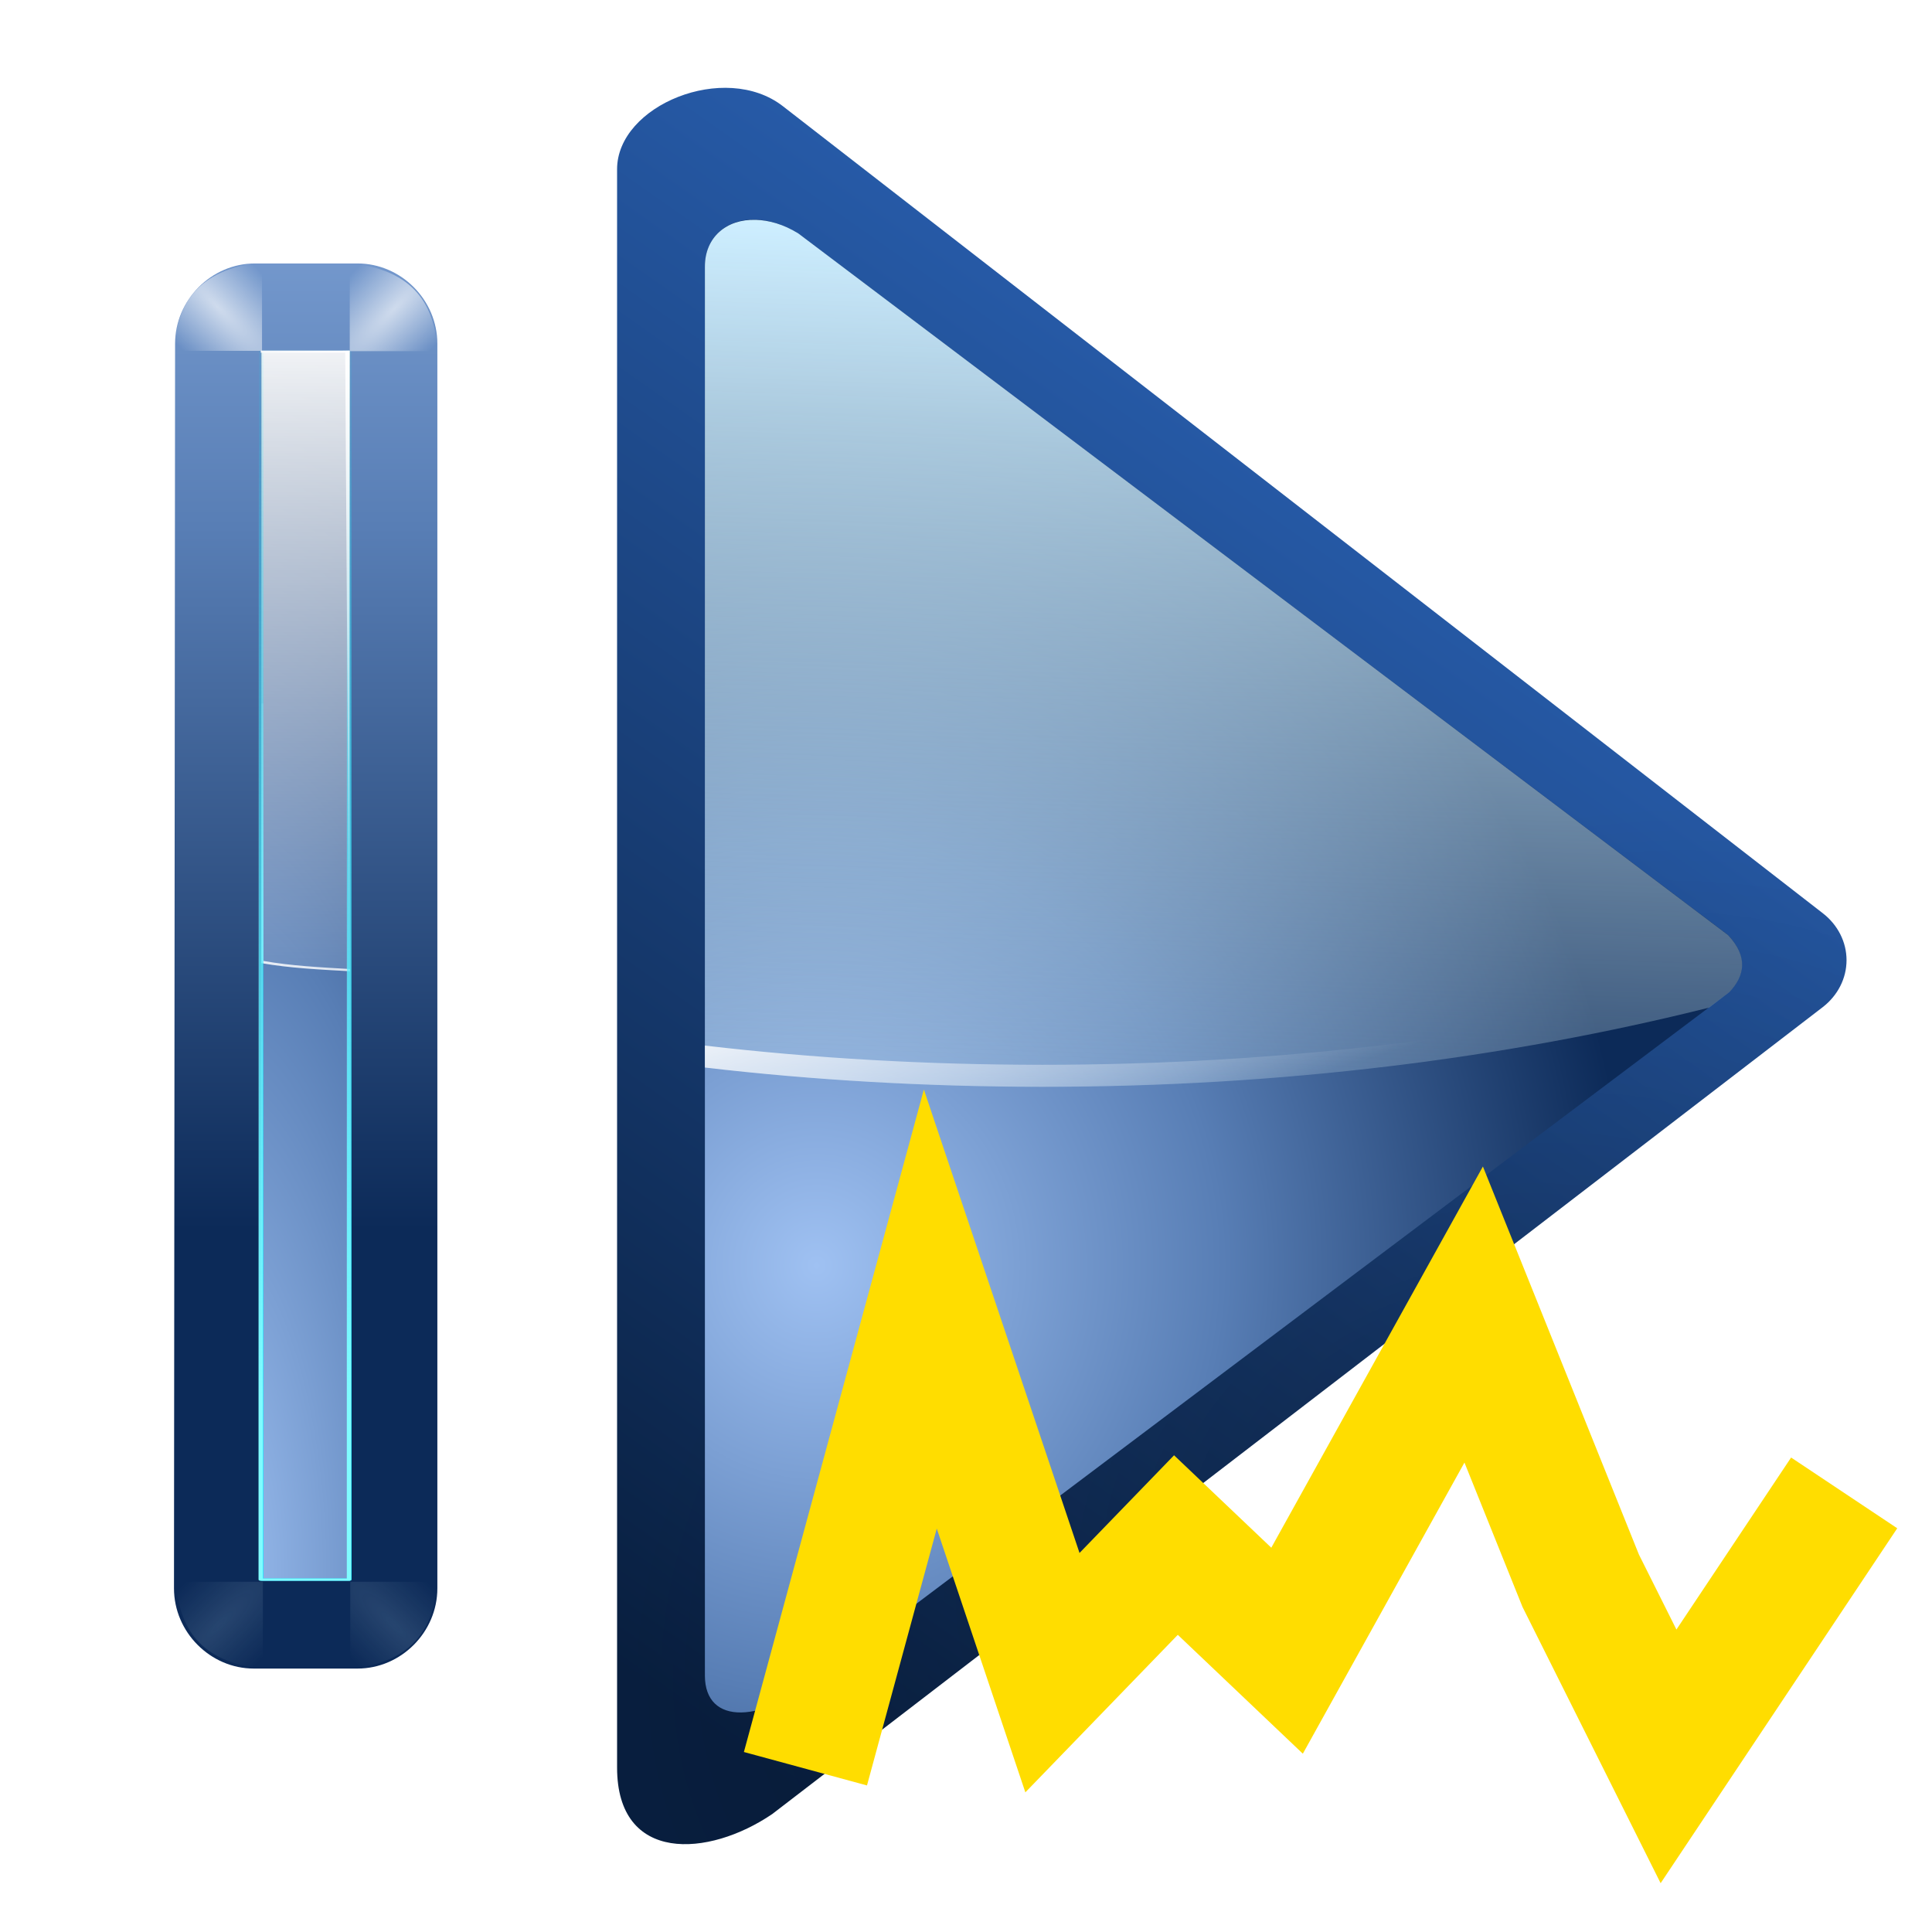 <?xml version="1.0" encoding="UTF-8" standalone="no"?>
<!-- Created with Inkscape (http://www.inkscape.org/) -->

<svg
   xmlns:dc="http://purl.org/dc/elements/1.1/"
   xmlns:cc="http://creativecommons.org/ns#"
   xmlns:rdf="http://www.w3.org/1999/02/22-rdf-syntax-ns#"
   xmlns:svg="http://www.w3.org/2000/svg"
   xmlns="http://www.w3.org/2000/svg"
   xmlns:xlink="http://www.w3.org/1999/xlink"
   xmlns:sodipodi="http://sodipodi.sourceforge.net/DTD/sodipodi-0.dtd"
   xmlns:inkscape="http://www.inkscape.org/namespaces/inkscape"
   version="1.0"
   width="88"
   height="88"
   id="svg2606"
   sodipodi:version="0.32"
   inkscape:version="0.91 r13725"
   sodipodi:docname="restart-counter.svg"
   inkscape:output_extension="org.inkscape.output.svgz.inkscape"
   inkscape:export-filename="/home/lachlan/physics/code/qudi/artwork/icons/qudiTheme/22x22/scan_depth_resume.png"
   inkscape:export-xdpi="22.5"
   inkscape:export-ydpi="22.5">
  <sodipodi:namedview
     inkscape:window-height="1200"
     inkscape:window-width="1920"
     inkscape:pageshadow="2"
     inkscape:pageopacity="0.0"
     guidetolerance="10.0"
     gridtolerance="10.0"
     objecttolerance="10.0"
     borderopacity="1.0"
     bordercolor="#666666"
     pagecolor="#ffffff"
     id="base"
     showgrid="true"
     inkscape:zoom="11.363636"
     inkscape:cx="44"
     inkscape:cy="44"
     inkscape:window-x="3840"
     inkscape:window-y="0"
     inkscape:current-layer="svg2606"
     inkscape:window-maximized="1">
    <inkscape:grid
       type="xygrid"
       id="grid2402"
       visible="true"
       enabled="true"
       spacingx="4px"
       spacingy="4px" />
  </sodipodi:namedview>
  <defs
     id="defs2608">
    <linearGradient
       inkscape:collect="always"
       xlink:href="#linearGradient6666"
       id="linearGradient3690"
       gradientUnits="userSpaceOnUse"
       gradientTransform="matrix(0.293,0,0,0.269,18.406,26.791)"
       x1="18.393"
       y1="-84.579"
       x2="18.393"
       y2="138.595" />
    <radialGradient
       inkscape:collect="always"
       xlink:href="#linearGradient6666"
       id="radialGradient3624"
       gradientUnits="userSpaceOnUse"
       gradientTransform="matrix(7.485,-15.209,3.66,19.376,-1119.46,876.761)"
       cx="121.984"
       cy="53.597"
       fx="122.215"
       fy="54.392"
       r="2" />
    <linearGradient
       inkscape:collect="always"
       xlink:href="#linearGradient3669"
       id="linearGradient3621"
       gradientUnits="userSpaceOnUse"
       gradientTransform="matrix(-1.009,0,0,0.498,133.067,18.08)"
       x1="122.121"
       y1="-8.419"
       x2="122.121"
       y2="60.049" />
    <linearGradient
       inkscape:collect="always"
       id="linearGradient3669">
      <stop
         style="stop-color:#ffffff;stop-opacity:1;"
         offset="0"
         id="stop3671" />
      <stop
         style="stop-color:#ffffff;stop-opacity:0;"
         offset="1"
         id="stop3673" />
    </linearGradient>
    <linearGradient
       inkscape:collect="always"
       xlink:href="#linearGradient3669"
       id="linearGradient3618"
       gradientUnits="userSpaceOnUse"
       gradientTransform="matrix(-1.009,0,0,0.498,133.067,18.08)"
       x1="132"
       y1="52"
       x2="116"
       y2="28" />
    <filter
       height="1.029"
       y="-0.014"
       width="1.331"
       x="-0.166"
       id="filter4535"
       inkscape:collect="always">
      <feGaussianBlur
         id="feGaussianBlur4537"
         stdDeviation="0.29"
         inkscape:collect="always" />
    </filter>
    <linearGradient
       id="linearGradient3400">
      <stop
         style="stop-color:#00e1ff;stop-opacity:1;"
         offset="0"
         id="stop3402" />
      <stop
         style="stop-color:#00edff;stop-opacity:0;"
         offset="1"
         id="stop3404" />
    </linearGradient>
    <linearGradient
       inkscape:collect="always"
       xlink:href="#linearGradient3400"
       id="linearGradient3687"
       gradientUnits="userSpaceOnUse"
       x1="121.379"
       y1="104.887"
       x2="121.851"
       y2="-12.29" />
    <linearGradient
       id="linearGradient3689">
      <stop
         id="stop3691"
         offset="0"
         style="stop-color:#80fcff;stop-opacity:1;" />
      <stop
         id="stop3693"
         offset="1"
         style="stop-color:#80eaff;stop-opacity:0;" />
    </linearGradient>
    <linearGradient
       inkscape:collect="always"
       xlink:href="#linearGradient3689"
       id="linearGradient3685"
       gradientUnits="userSpaceOnUse"
       x1="126.191"
       y1="90.957"
       x2="118.112"
       y2="3.853" />
    <filter
       id="filter4549"
       inkscape:collect="always">
      <feGaussianBlur
         id="feGaussianBlur4551"
         stdDeviation="0.116"
         inkscape:collect="always" />
    </filter>
    <linearGradient
       id="linearGradient4568"
       inkscape:collect="always">
      <stop
         id="stop4570"
         offset="0"
         style="stop-color:#ffffff;stop-opacity:1;" />
      <stop
         id="stop4572"
         offset="1"
         style="stop-color:#ffffff;stop-opacity:0;" />
    </linearGradient>
    <linearGradient
       inkscape:collect="always"
       xlink:href="#linearGradient4568"
       id="linearGradient3683"
       gradientUnits="userSpaceOnUse"
       x1="115.389"
       y1="9.362"
       x2="124"
       y2="74.399" />
    <radialGradient
       inkscape:collect="always"
       xlink:href="#linearGradient4578"
       id="radialGradient3681"
       gradientUnits="userSpaceOnUse"
       gradientTransform="matrix(0.707,-0.707,2.671,2.671,-40.055,33.166)"
       cx="114"
       cy="26"
       fx="114"
       fy="26"
       r="2.5" />
    <linearGradient
       id="linearGradient4578"
       inkscape:collect="always">
      <stop
         id="stop4580"
         offset="0"
         style="stop-color:#ffffff;stop-opacity:1;" />
      <stop
         id="stop4582"
         offset="1"
         style="stop-color:#ffffff;stop-opacity:0" />
    </linearGradient>
    <radialGradient
       inkscape:collect="always"
       xlink:href="#linearGradient4578"
       id="radialGradient3611"
       gradientUnits="userSpaceOnUse"
       gradientTransform="matrix(0.707,-0.707,2.671,2.671,-136.012,49.269)"
       cx="114"
       cy="26"
       fx="114"
       fy="26"
       r="2.5" />
    <radialGradient
       inkscape:collect="always"
       xlink:href="#linearGradient3202"
       id="radialGradient3679"
       gradientUnits="userSpaceOnUse"
       gradientTransform="matrix(0.707,-0.707,2.671,2.671,-36.055,37.166)"
       cx="114"
       cy="26"
       fx="114"
       fy="26"
       r="2.5" />
    <filter
       height="1.499"
       y="-0.25"
       width="1.499"
       x="-0.25"
       id="filter4666"
       inkscape:collect="always">
      <feGaussianBlur
         id="feGaussianBlur4668"
         stdDeviation="0.416"
         inkscape:collect="always" />
    </filter>
    <radialGradient
       inkscape:collect="always"
       xlink:href="#linearGradient3202"
       id="radialGradient3677"
       gradientUnits="userSpaceOnUse"
       gradientTransform="matrix(0.707,-0.707,2.671,2.671,-36.055,37.166)"
       cx="114"
       cy="26"
       fx="114"
       fy="26"
       r="2.5" />
    <inkscape:perspective
       sodipodi:type="inkscape:persp3d"
       inkscape:vp_x="0 : 44 : 1"
       inkscape:vp_y="0 : 1000 : 0"
       inkscape:vp_z="88 : 44 : 1"
       inkscape:persp3d-origin="44 : 29.333333 : 1"
       id="perspective29" />
    <linearGradient
       id="linearGradient3449">
      <stop
         id="stop3451"
         style="stop-color:#000000;stop-opacity:1"
         offset="0" />
      <stop
         id="stop3453"
         style="stop-color:#000000;stop-opacity:0"
         offset="1" />
    </linearGradient>
    <linearGradient
       id="linearGradient3202">
      <stop
         id="stop3204"
         style="stop-color:#cdeeff;stop-opacity:1"
         offset="0" />
      <stop
         id="stop3206"
         style="stop-color:#d2e8ed;stop-opacity:0"
         offset="1" />
    </linearGradient>
    <linearGradient
       id="linearGradient6404">
      <stop
         id="stop6406"
         style="stop-color:#081e3e;stop-opacity:1"
         offset="0" />
      <stop
         id="stop6408"
         style="stop-color:#387de4;stop-opacity:1"
         offset="1" />
    </linearGradient>
    <linearGradient
       id="linearGradient6666">
      <stop
         id="stop6668"
         style="stop-color:#9fc1f2;stop-opacity:1"
         offset="0" />
      <stop
         id="stop3183"
         style="stop-color:#587eb5;stop-opacity:1"
         offset="0.5" />
      <stop
         id="stop6670"
         style="stop-color:#0c2a58;stop-opacity:1"
         offset="1" />
    </linearGradient>
    <radialGradient
       cx="-16.668"
       cy="86.827"
       r="60"
       fx="-16.668"
       fy="86.827"
       id="radialGradient2940"
       xlink:href="#linearGradient3449"
       gradientUnits="userSpaceOnUse"
       gradientTransform="matrix(0.181,-0.391,0.579,0.308,-3.678,33.269)" />
    <linearGradient
       x1="194.5"
       y1="123.907"
       x2="104.25"
       y2="5.156"
       id="linearGradient2943"
       xlink:href="#linearGradient6404"
       gradientUnits="userSpaceOnUse"
       gradientTransform="matrix(0.7,0,0,0.646,-54.4,-5.375)" />
    <linearGradient
       x1="86.547"
       y1="16.154"
       x2="88.733"
       y2="85.672"
       id="linearGradient2954"
       xlink:href="#linearGradient3202"
       gradientUnits="userSpaceOnUse"
       gradientTransform="matrix(0.661,0,0,0.709,23.113,-1.44)" />
    <radialGradient
       cx="180.331"
       cy="95.705"
       r="56"
       fx="180.331"
       fy="95.705"
       id="radialGradient2957"
       xlink:href="#linearGradient6666"
       gradientUnits="userSpaceOnUse"
       gradientTransform="matrix(0.661,0,0,0.695,-48.285,-8.876)" />
    <linearGradient
       inkscape:collect="always"
       xlink:href="#linearGradient4578"
       id="linearGradient2546"
       gradientUnits="userSpaceOnUse"
       gradientTransform="matrix(0.661,0,0,0.709,23.113,-1.44)"
       x1="93.237"
       y1="69.997"
       x2="88.733"
       y2="85.672" />
    <linearGradient
       inkscape:collect="always"
       xlink:href="#linearGradient6404"
       id="linearGradient3338"
       gradientUnits="userSpaceOnUse"
       gradientTransform="matrix(0.7,0,0,0.646,-54.4,-5.375)"
       x1="194.5"
       y1="123.907"
       x2="104.25"
       y2="5.156" />
    <radialGradient
       inkscape:collect="always"
       xlink:href="#linearGradient3449"
       id="radialGradient3340"
       gradientUnits="userSpaceOnUse"
       gradientTransform="matrix(0.181,-0.391,0.579,0.308,-3.678,33.269)"
       cx="-16.668"
       cy="86.827"
       fx="-16.668"
       fy="86.827"
       r="60" />
    <radialGradient
       inkscape:collect="always"
       xlink:href="#linearGradient6666"
       id="radialGradient3342"
       gradientUnits="userSpaceOnUse"
       gradientTransform="matrix(0.661,0,0,0.695,-48.285,-8.876)"
       cx="180.331"
       cy="95.705"
       fx="180.331"
       fy="95.705"
       r="56" />
    <linearGradient
       inkscape:collect="always"
       xlink:href="#linearGradient3202"
       id="linearGradient3344"
       gradientUnits="userSpaceOnUse"
       gradientTransform="matrix(0.661,0,0,0.709,23.113,-1.44)"
       x1="86.547"
       y1="16.154"
       x2="88.733"
       y2="85.672" />
    <linearGradient
       inkscape:collect="always"
       xlink:href="#linearGradient4578"
       id="linearGradient3346"
       gradientUnits="userSpaceOnUse"
       gradientTransform="matrix(0.661,0,0,0.709,23.113,-1.44)"
       x1="93.237"
       y1="69.997"
       x2="88.733"
       y2="85.672" />
    <linearGradient
       inkscape:collect="always"
       xlink:href="#linearGradient6666"
       id="linearGradient3348"
       gradientUnits="userSpaceOnUse"
       gradientTransform="matrix(0.293,0,0,0.269,18.406,26.791)"
       x1="18.393"
       y1="-129.357"
       x2="18.393"
       y2="108.606" />
    <radialGradient
       inkscape:collect="always"
       xlink:href="#linearGradient6666"
       id="radialGradient3350"
       gradientUnits="userSpaceOnUse"
       gradientTransform="matrix(7.485,-15.209,3.66,19.376,-1119.46,876.761)"
       cx="121.984"
       cy="53.597"
       fx="122.215"
       fy="54.392"
       r="2" />
    <linearGradient
       inkscape:collect="always"
       xlink:href="#linearGradient3669"
       id="linearGradient3352"
       gradientUnits="userSpaceOnUse"
       gradientTransform="matrix(-1.009,0,0,0.498,133.067,18.08)"
       x1="122.121"
       y1="-8.419"
       x2="122.121"
       y2="60.049" />
    <linearGradient
       inkscape:collect="always"
       xlink:href="#linearGradient3669"
       id="linearGradient3354"
       gradientUnits="userSpaceOnUse"
       gradientTransform="matrix(-1.009,0,0,0.498,133.067,18.08)"
       x1="132"
       y1="52"
       x2="116"
       y2="28" />
    <linearGradient
       inkscape:collect="always"
       xlink:href="#linearGradient3400"
       id="linearGradient3356"
       gradientUnits="userSpaceOnUse"
       x1="121.379"
       y1="104.887"
       x2="121.851"
       y2="-12.29" />
    <linearGradient
       inkscape:collect="always"
       xlink:href="#linearGradient3689"
       id="linearGradient3358"
       gradientUnits="userSpaceOnUse"
       x1="126.191"
       y1="90.957"
       x2="118.112"
       y2="3.853" />
    <linearGradient
       inkscape:collect="always"
       xlink:href="#linearGradient4568"
       id="linearGradient3360"
       gradientUnits="userSpaceOnUse"
       x1="115.389"
       y1="9.362"
       x2="124"
       y2="74.399" />
    <radialGradient
       inkscape:collect="always"
       xlink:href="#linearGradient4578"
       id="radialGradient3362"
       gradientUnits="userSpaceOnUse"
       gradientTransform="matrix(0.707,-0.707,2.671,2.671,-40.055,33.166)"
       cx="114"
       cy="26"
       fx="114"
       fy="26"
       r="2.5" />
    <radialGradient
       inkscape:collect="always"
       xlink:href="#linearGradient4578"
       id="radialGradient3364"
       gradientUnits="userSpaceOnUse"
       gradientTransform="matrix(0.707,-0.707,2.671,2.671,-136.012,49.269)"
       cx="114"
       cy="26"
       fx="114"
       fy="26"
       r="2.5" />
    <radialGradient
       inkscape:collect="always"
       xlink:href="#linearGradient3202"
       id="radialGradient3366"
       gradientUnits="userSpaceOnUse"
       gradientTransform="matrix(0.707,-0.707,2.671,2.671,-36.055,37.166)"
       cx="114"
       cy="26"
       fx="114"
       fy="26"
       r="2.5" />
    <radialGradient
       inkscape:collect="always"
       xlink:href="#linearGradient3202"
       id="radialGradient3368"
       gradientUnits="userSpaceOnUse"
       gradientTransform="matrix(0.707,-0.707,2.671,2.671,-36.055,37.166)"
       cx="114"
       cy="26"
       fx="114"
       fy="26"
       r="2.5" />
  </defs>
  <g
     id="g3318"
     transform="translate(3.925,0)">
    <path
       sodipodi:nodetypes="ccccccccc"
       id="path3673"
       d="m 12.36,12 c 1.981,0 3.636,1.662 3.636,3.652 l 0,56.697 c 0,1.99 -1.655,3.652 -3.636,3.652 l -4.724,0 c -1.981,0 -3.636,-1.662 -3.636,-3.652 l 0.05,-56.697 c 0,-1.99 1.655,-3.652 3.636,-3.652 l 4.674,0 z"
       style="fill:url(#linearGradient3348);fill-opacity:1;fill-rule:evenodd;stroke:none;stroke-width:8;stroke-linecap:butt;stroke-linejoin:round;stroke-miterlimit:4;stroke-opacity:1"
       inkscape:connector-curvature="0" />
    <rect
       transform="scale(-1,1)"
       ry="0"
       rx="0"
       y="16"
       x="-12.015"
       height="56"
       width="4.035"
       id="rect4458"
       style="fill:url(#radialGradient3350);fill-opacity:1;fill-rule:nonzero;stroke:none;stroke-width:3.5;stroke-linecap:round;stroke-linejoin:round;stroke-miterlimit:4;stroke-dasharray:none;stroke-dashoffset:0;stroke-opacity:1" />
    <path
       sodipodi:nodetypes="ccccc"
       id="path4469"
       d="m 12.015,15.974 5e-6,28.262 C 10.609,44.16 9.271,44.096 7.98,43.869 l 0,-27.822 4.035,-0.073 z"
       style="fill:url(#linearGradient3352);fill-opacity:1;fill-rule:nonzero;stroke:none;stroke-width:3.5;stroke-linecap:round;stroke-linejoin:round;stroke-miterlimit:4;stroke-dasharray:none;stroke-dashoffset:0;stroke-opacity:1"
       inkscape:connector-curvature="0" />
    <path
       sodipodi:nodetypes="ccccccc"
       id="path4482"
       d="m 8.075,32.037 0,11.733 c 1.262,0.222 2.568,0.289 3.94,0.368 l 0,0.1 C 10.609,44.16 9.271,44.096 7.98,43.869 l 0,-11.832 0.095,0 z"
       style="fill:url(#linearGradient3354);fill-opacity:1;fill-rule:nonzero;stroke:none;stroke-width:3.5;stroke-linecap:round;stroke-linejoin:round;stroke-miterlimit:4;stroke-dasharray:none;stroke-dashoffset:0;stroke-opacity:1"
       inkscape:connector-curvature="0" />
    <rect
       transform="matrix(-1.009,0,0,0.498,129.032,18.08)"
       style="fill:none;fill-opacity:1;fill-rule:nonzero;stroke:url(#linearGradient3356);stroke-width:0.2;stroke-linecap:round;stroke-linejoin:round;stroke-miterlimit:4;stroke-dasharray:none;stroke-dashoffset:0;stroke-opacity:1;filter:url(#filter4535)"
       id="rect4493"
       width="3.98"
       height="112.343"
       x="116"
       y="-4.172"
       rx="0"
       ry="0" />
    <rect
       transform="matrix(-1.009,0,0,0.498,129.032,18.08)"
       ry="0"
       rx="0"
       y="-4.172"
       x="116.015"
       height="112.343"
       width="3.985"
       id="rect4539"
       style="fill:none;fill-opacity:1;fill-rule:nonzero;stroke:url(#linearGradient3358);stroke-width:0.2;stroke-linecap:round;stroke-linejoin:round;stroke-miterlimit:4;stroke-dasharray:none;stroke-dashoffset:0;stroke-opacity:1;filter:url(#filter4549)" />
    <path
       transform="matrix(-1.009,0,0,0.498,129.032,10.09)"
       sodipodi:nodetypes="ccccccc"
       id="rect4557"
       d="m 116,11.805 0,57.021 0,-0.088 0.188,-56.745 3.812,0 0,-0.188 -4,0 z"
       style="fill:url(#linearGradient3360);fill-opacity:1;fill-rule:nonzero;stroke:none;stroke-width:0.2;stroke-linecap:round;stroke-linejoin:round;stroke-miterlimit:4;stroke-dasharray:none;stroke-dashoffset:0;stroke-opacity:1;filter:url(#filter4549)"
       inkscape:connector-curvature="0" />
    <path
       transform="matrix(-1.003,0,0,1.003,124.362,-8.03)"
       sodipodi:nodetypes="cccc"
       id="path4576"
       d="m 112.021,23.953 0,-4 c -2.963,0.315 -3.85,1.927 -4,4 l 4,0 z"
       style="opacity:0.815;fill:url(#radialGradient3362);fill-opacity:1;fill-rule:evenodd;stroke:none;stroke-width:1px;stroke-linecap:butt;stroke-linejoin:miter;stroke-opacity:1;filter:url(#filter4666)"
       inkscape:connector-curvature="0" />
    <path
       transform="matrix(1.008,0,0,1.008,-8.16,-24.443)"
       style="opacity:0.815;fill:url(#radialGradient3364);fill-opacity:1;fill-rule:evenodd;stroke:none;stroke-width:1px;stroke-linecap:butt;stroke-linejoin:miter;stroke-opacity:1;filter:url(#filter4666)"
       d="m 16.042,40.103 0,-4 c -2.963,0.315 -3.85,1.927 -4,4 l 4,0 z"
       id="path4670"
       sodipodi:nodetypes="cccc"
       inkscape:connector-curvature="0" />
    <path
       transform="matrix(-0.99,0,0,-0.99,126.87,99.768)"
       style="opacity:0.369;fill:url(#radialGradient3366);fill-opacity:1;fill-rule:evenodd;stroke:none;stroke-width:1px;stroke-linecap:butt;stroke-linejoin:miter;stroke-opacity:1;filter:url(#filter4666)"
       d="m 116,28 0,-4 c -2.963,0.315 -3.85,1.927 -4,4 l 4,0 z"
       id="path4674"
       sodipodi:nodetypes="cccc"
       inkscape:connector-curvature="0" />
    <path
       sodipodi:nodetypes="cccc"
       id="path4676"
       d="m 116,28 0,-4 c -2.963,0.315 -3.85,1.927 -4,4 l 4,0 z"
       style="opacity:0.369;fill:url(#radialGradient3368);fill-opacity:1;fill-rule:evenodd;stroke:none;stroke-width:1px;stroke-linecap:butt;stroke-linejoin:miter;stroke-opacity:1;filter:url(#filter4666)"
       transform="matrix(0.99,0,0,-0.99,-106.792,99.768)"
       inkscape:connector-curvature="0" />
  </g>
  <g
     id="g3331"
     transform="matrix(-1,0,0,1,108.107,0)">
    <path
       style="fill:url(#linearGradient3338);fill-opacity:1;fill-rule:evenodd;stroke:none"
       id="path2488"
       d="M 72.453,4.833 25.086,41.593 C 24.398,42.123 24,42.907 24,43.734 c 0,0.827 0.398,1.611 1.086,2.141 L 72.934,82.628 C 75.835,84.602 80,84.882 80,80.508 L 80,7.71 C 80,4.79 75.086,2.792 72.453,4.833 Z"
       inkscape:connector-curvature="0" />
    <path
       style="opacity:0.255;fill:url(#radialGradient3340);fill-opacity:1;fill-rule:evenodd;stroke:none"
       id="path3532"
       d="M 72.453,4.833 25.086,41.593 C 24.398,42.123 24,42.907 24,43.734 c 0,0.827 0.398,1.611 1.086,2.141 L 72.934,82.628 C 75.835,84.602 80,84.882 80,80.508 L 80,7.71 C 80,4.79 75.086,2.792 72.453,4.833 Z"
       inkscape:connector-curvature="0" />
    <path
       style="fill:url(#radialGradient3342);fill-opacity:1;fill-rule:evenodd;stroke:none"
       id="path3474"
       d="M 71.736,10.643 29.397,42.586 c -0.916,0.982 -0.769,1.844 -0.068,2.596 l 41.382,31.135 c 2.644,2.186 5.289,2.303 5.289,0 l 0,-64.17 c 0,-1.947 -2.084,-2.853 -4.264,-1.504 l -4e-6,0 z"
       inkscape:connector-curvature="0" />
    <path
       style="fill:url(#linearGradient3344);fill-opacity:1;stroke:none"
       id="path2420"
       d="m 73.686,10.012 c -0.602,0.018 -1.261,0.199 -1.942,0.62 L 29.393,42.595 c -0.916,0.982 -0.764,1.839 -0.062,2.592 l 0.93,0.709 c 9.23,2.312 19.514,3.61 30.369,3.61 5.279,0 10.416,-0.307 15.37,-0.886 l -6e-6,-18.872 0,-17.609 c 0,-1.339 -0.99,-2.167 -2.314,-2.126 l -10e-7,0 z"
       inkscape:connector-curvature="0" />
    <path
       id="path2537"
       d="m 28.875,43.438 c -0.235,0.643 -0.027,1.219 0.469,1.75 L 30.25,45.906 C 39.48,48.219 49.77,49.5 60.625,49.5 65.904,49.5 71.046,49.204 76,48.625 l 0,-1 C 71.046,48.204 65.904,48.5 60.625,48.5 49.77,48.5 39.48,47.219 30.25,44.906 L 29.344,44.188 c -0.218,-0.234 -0.372,-0.495 -0.469,-0.75 z"
       style="fill:url(#linearGradient3346);fill-opacity:1;stroke:none"
       inkscape:connector-curvature="0" />
  </g>
  <path
     style="fill:none;fill-rule:evenodd;stroke:#ffdd00;stroke-width:5.81;stroke-linecap:butt;stroke-linejoin:miter;stroke-miterlimit:4;stroke-dasharray:none;stroke-opacity:1"
     d="m 36.687,80.563 5.688,-20.938 5.562,16.562 5.625,-5.812 5.062,4.812 8.5,-15.312 4.875,12.125 4,8 8,-12"
     id="path158664"
     inkscape:connector-curvature="0"
     sodipodi:nodetypes="ccccccccc" />
</svg>
